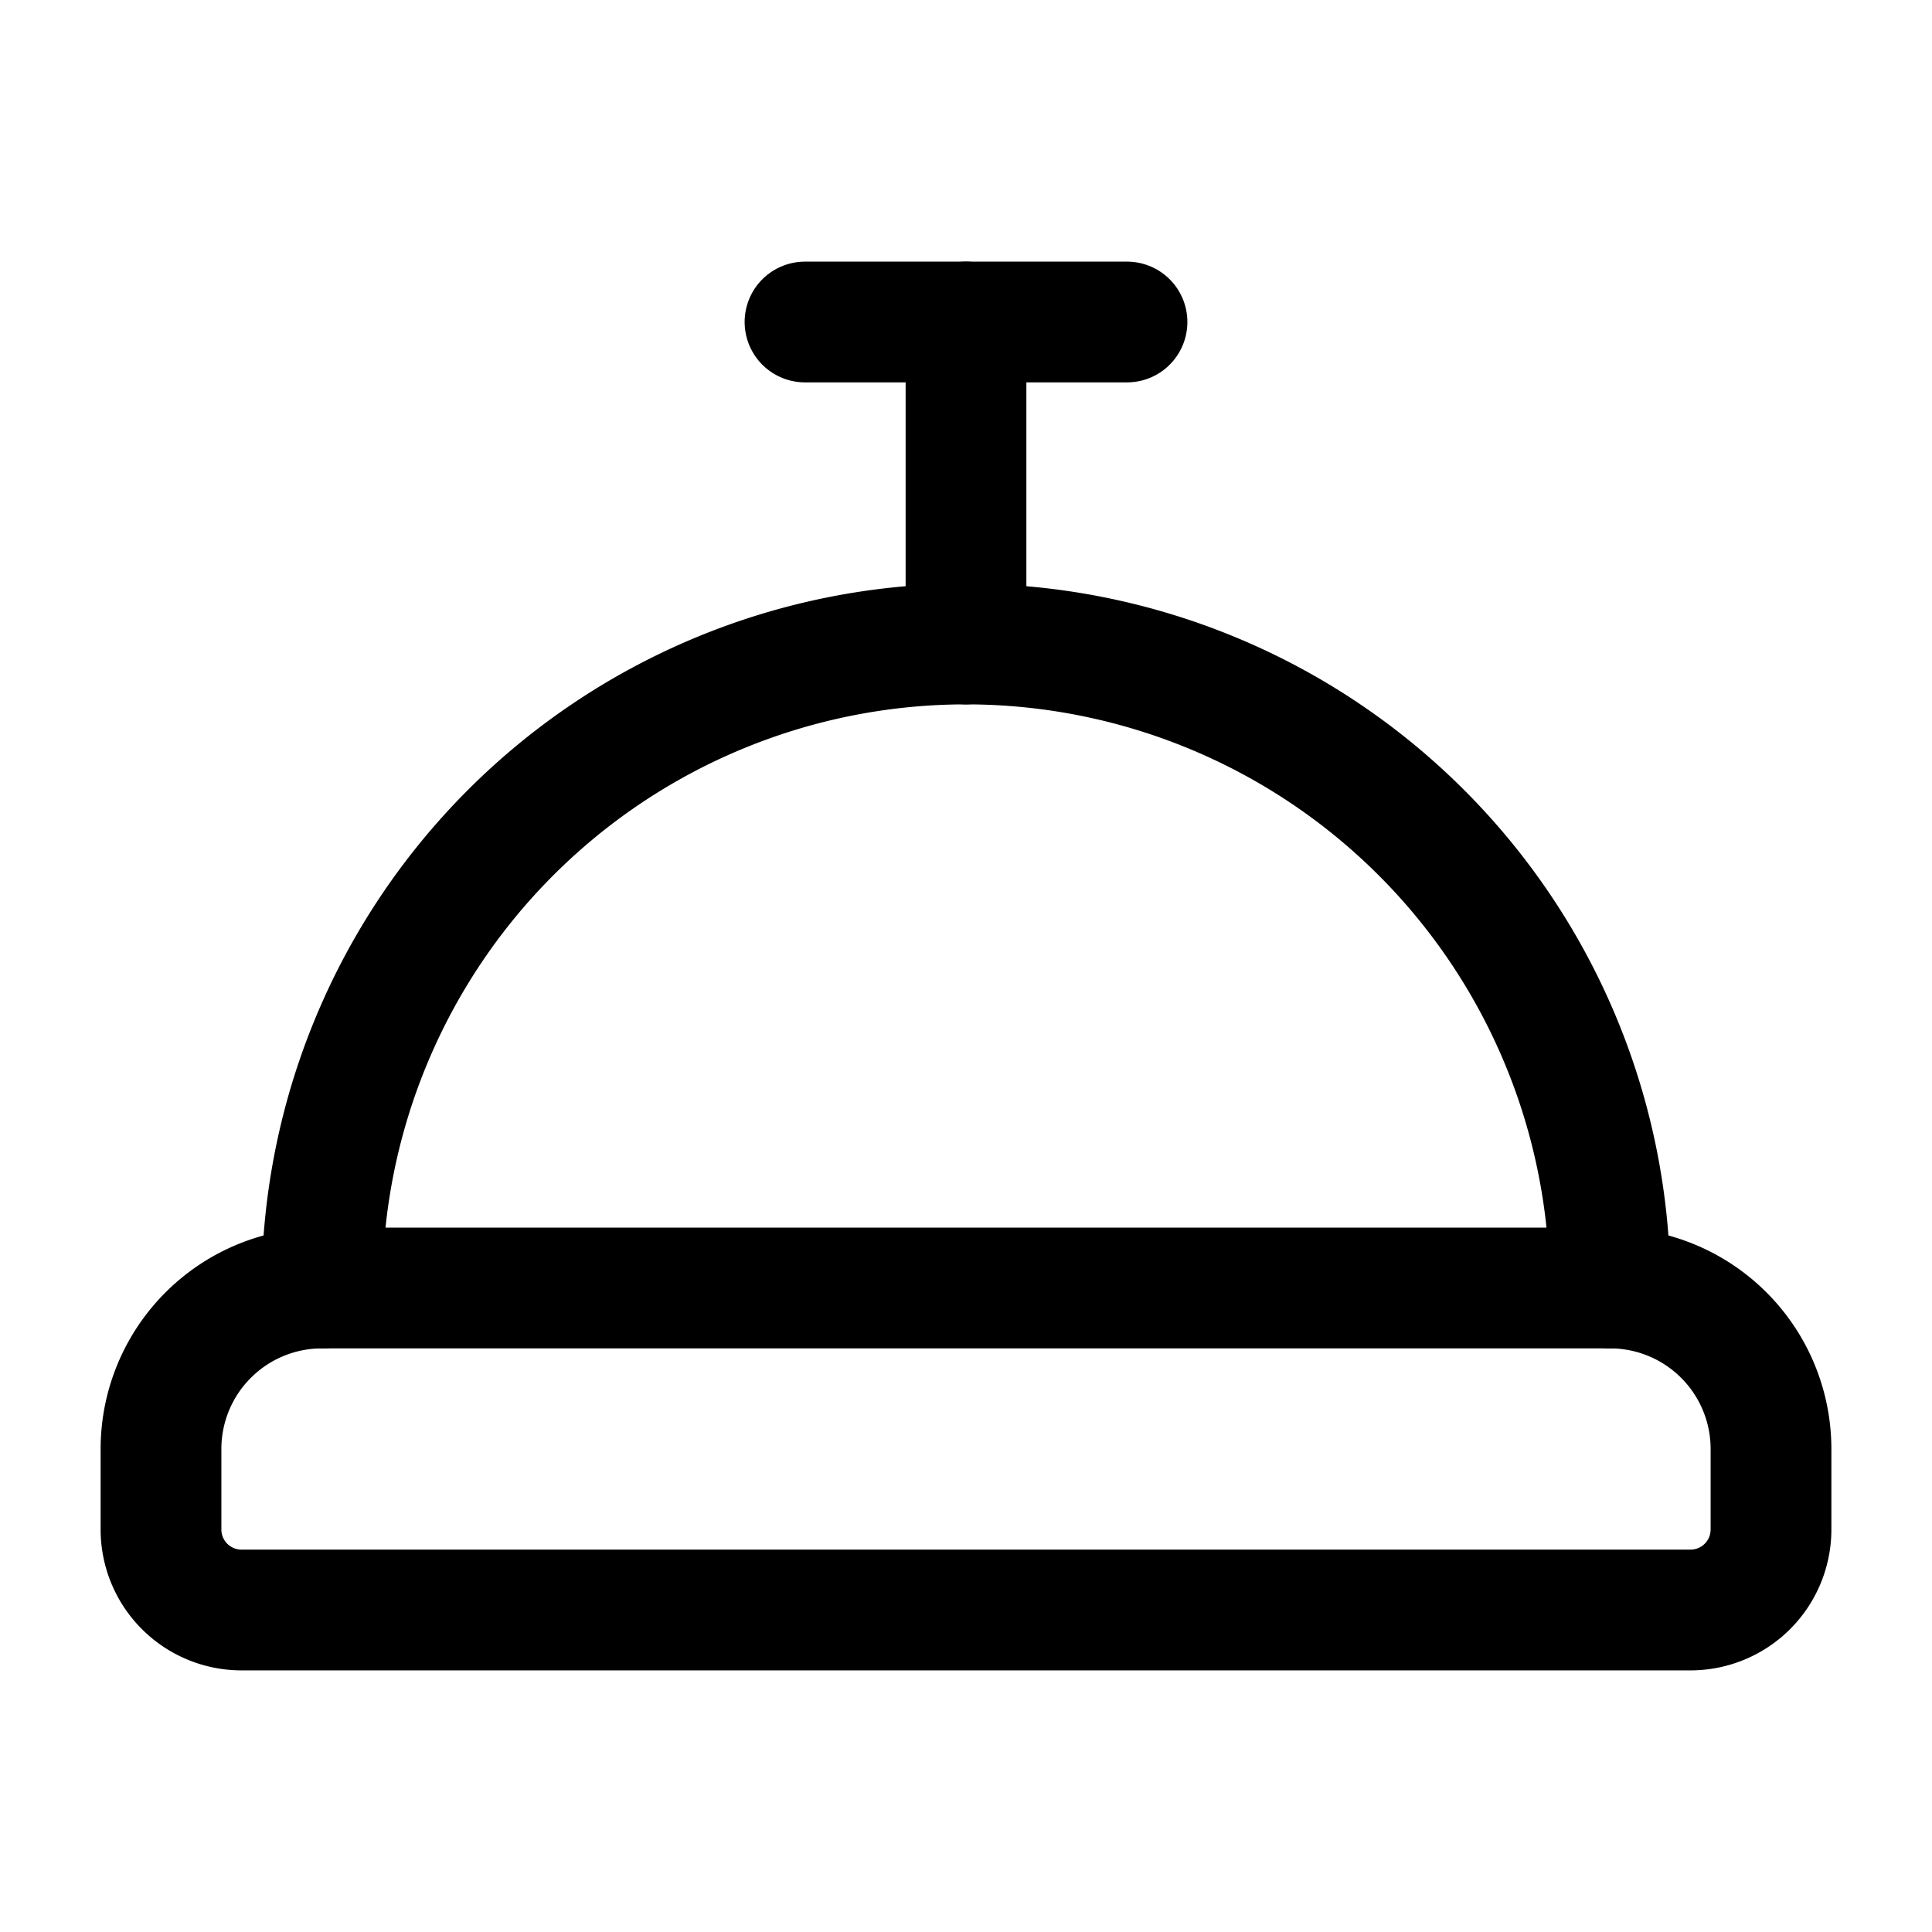 <?xml version="1.0"?>
<svg xmlns="http://www.w3.org/2000/svg" width="24" height="24" viewBox="0 0 24 24" fill="none" stroke="currentColor" stroke-width="1.500" stroke-linecap="round" stroke-linejoin="round">
  <path d="M3 20a1 1 0 0 1-1-1v-1a2 2 0 0 1 2-2h16a2 2 0 0 1 2 2v1a1 1 0 0 1-1 1Z"/>
  <path d="M20 16a8 8 0 1 0-16 0"/>
  <path d="M12 4v4"/>
  <path d="M10 4h4"/>
</svg>

